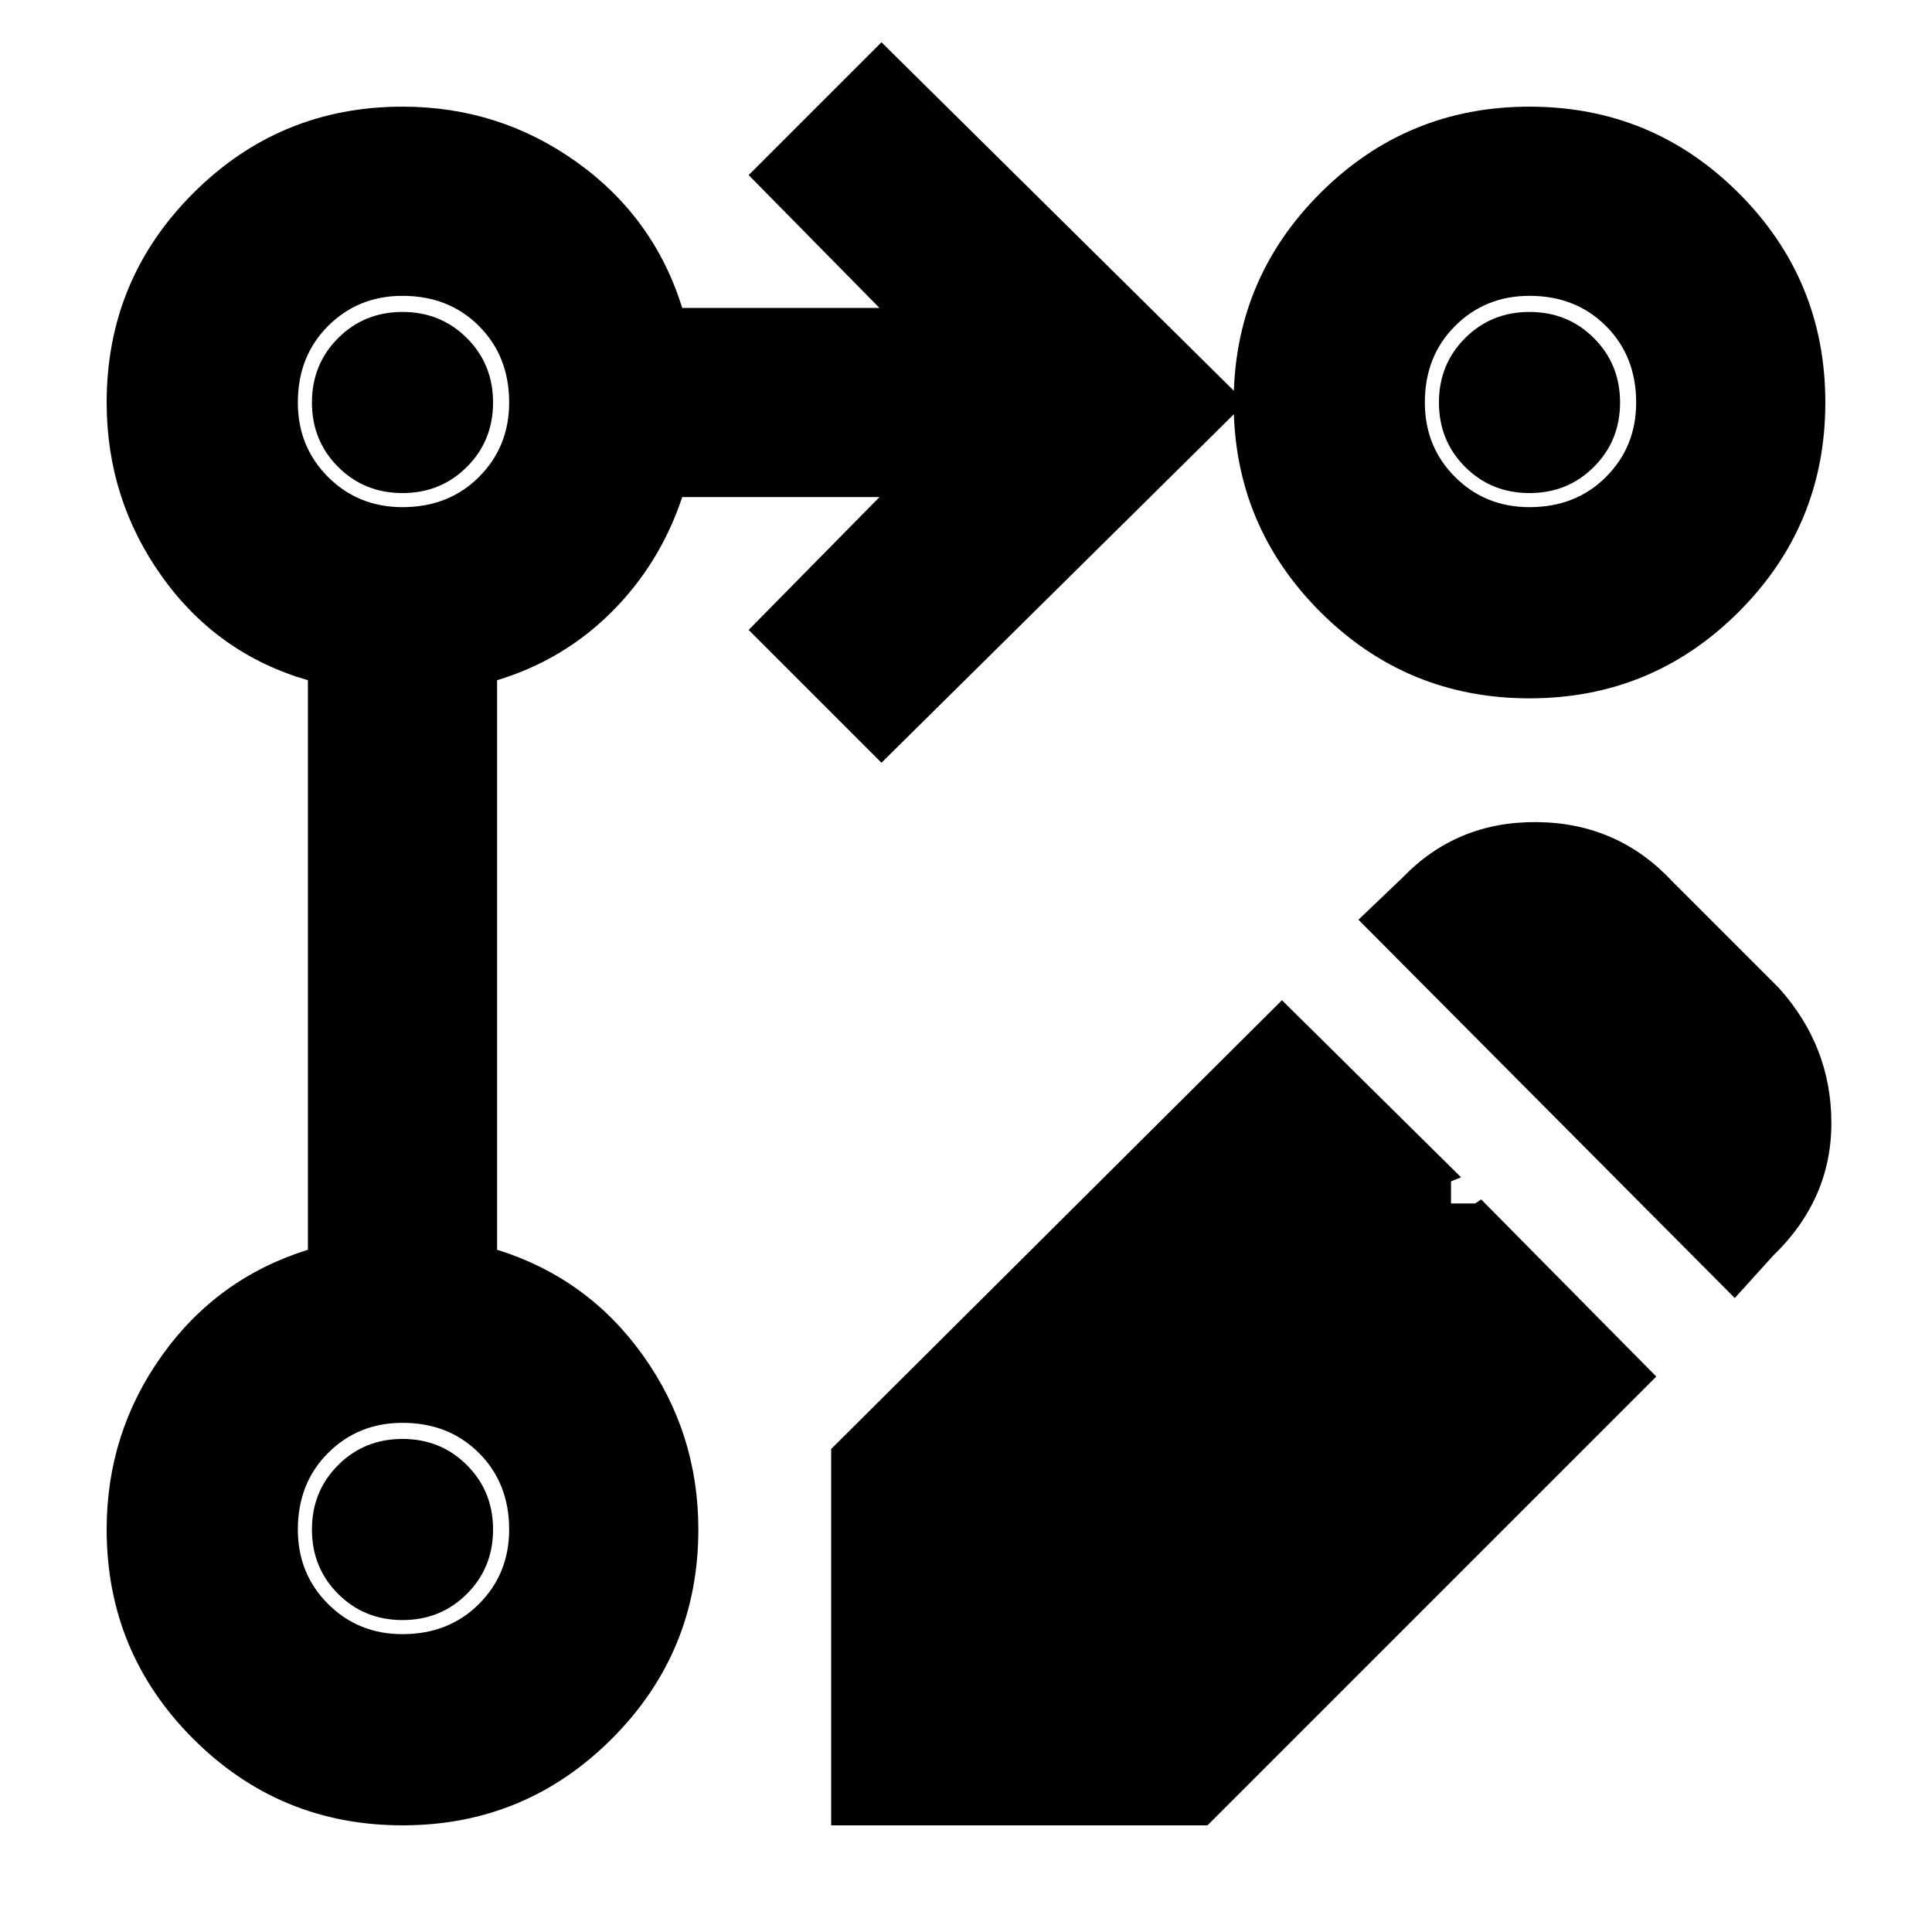 <svg xmlns="http://www.w3.org/2000/svg" width="48" height="48"><path d="m21.9 18.95-3.3-3.3 3.25-3.3h-4.9Q16.4 14 15.2 15.2q-1.2 1.2-2.85 1.7v14.15q2.25.7 3.625 2.625T17.35 38q0 3.05-2.15 5.2-2.15 2.15-5.2 2.15-3.05 0-5.2-2.15-2.15-2.15-2.15-5.2 0-2.4 1.375-4.325Q5.4 31.75 7.65 31.05V16.9q-2.25-.65-3.625-2.575Q2.65 12.4 2.65 10q0-3.05 2.15-5.2Q6.95 2.65 10 2.65q2.4 0 4.325 1.375Q16.25 5.4 16.95 7.65h4.9l-3.25-3.3 3.3-3.3L30.95 10zM38 2.65q3.05 0 5.2 2.15 2.15 2.15 2.15 5.2 0 3.05-2.15 5.2-2.15 2.15-5.2 2.15-3.05 0-5.2-2.15-2.15-2.15-2.15-5.2 0-3.05 2.15-5.2 2.15-2.15 5.2-2.15zM10 40.6q1.15 0 1.9-.75t.75-1.85q0-1.15-.75-1.9t-1.9-.75q-1.1 0-1.85.75T7.4 38q0 1.1.75 1.85t1.85.75zm0-28q1.15 0 1.9-.75t.75-1.85q0-1.15-.75-1.9T10 7.35q-1.1 0-1.85.75T7.4 10q0 1.1.75 1.85t1.85.75zm28 0q1.15 0 1.9-.75t.75-1.85q0-1.15-.75-1.9T38 7.35q-1.1 0-1.85.75T35.4 10q0 1.1.75 1.85t1.85.75zM10 40.25q-.95 0-1.6-.65-.65-.65-.65-1.6 0-.95.65-1.6.65-.65 1.6-.65.95 0 1.6.65.65.65.65 1.6 0 .95-.65 1.6-.65.65-1.6.65zm0-28q-.95 0-1.6-.65-.65-.65-.65-1.6 0-.95.65-1.6.65-.65 1.6-.65.95 0 1.6.65.65.65.65 1.6 0 .95-.65 1.6-.65.65-1.6.65zm28 0q-.95 0-1.6-.65-.65-.65-.65-1.6 0-.95.65-1.6.65-.65 1.6-.65.95 0 1.6.65.65.65.65 1.6 0 .95-.65 1.6-.65.65-1.6.65zm-6.15 12.6 4.45 4.4-.25.1v.55h.6l.15-.1 4.35 4.4L30 45.35h-9.35V36zm11.25 7.4-9.35-9.4 1.1-1.05q1.35-1.4 3.35-1.375 2 .025 3.35 1.475l2.65 2.65q1.3 1.45 1.3 3.35 0 1.9-1.45 3.3z"/></svg>